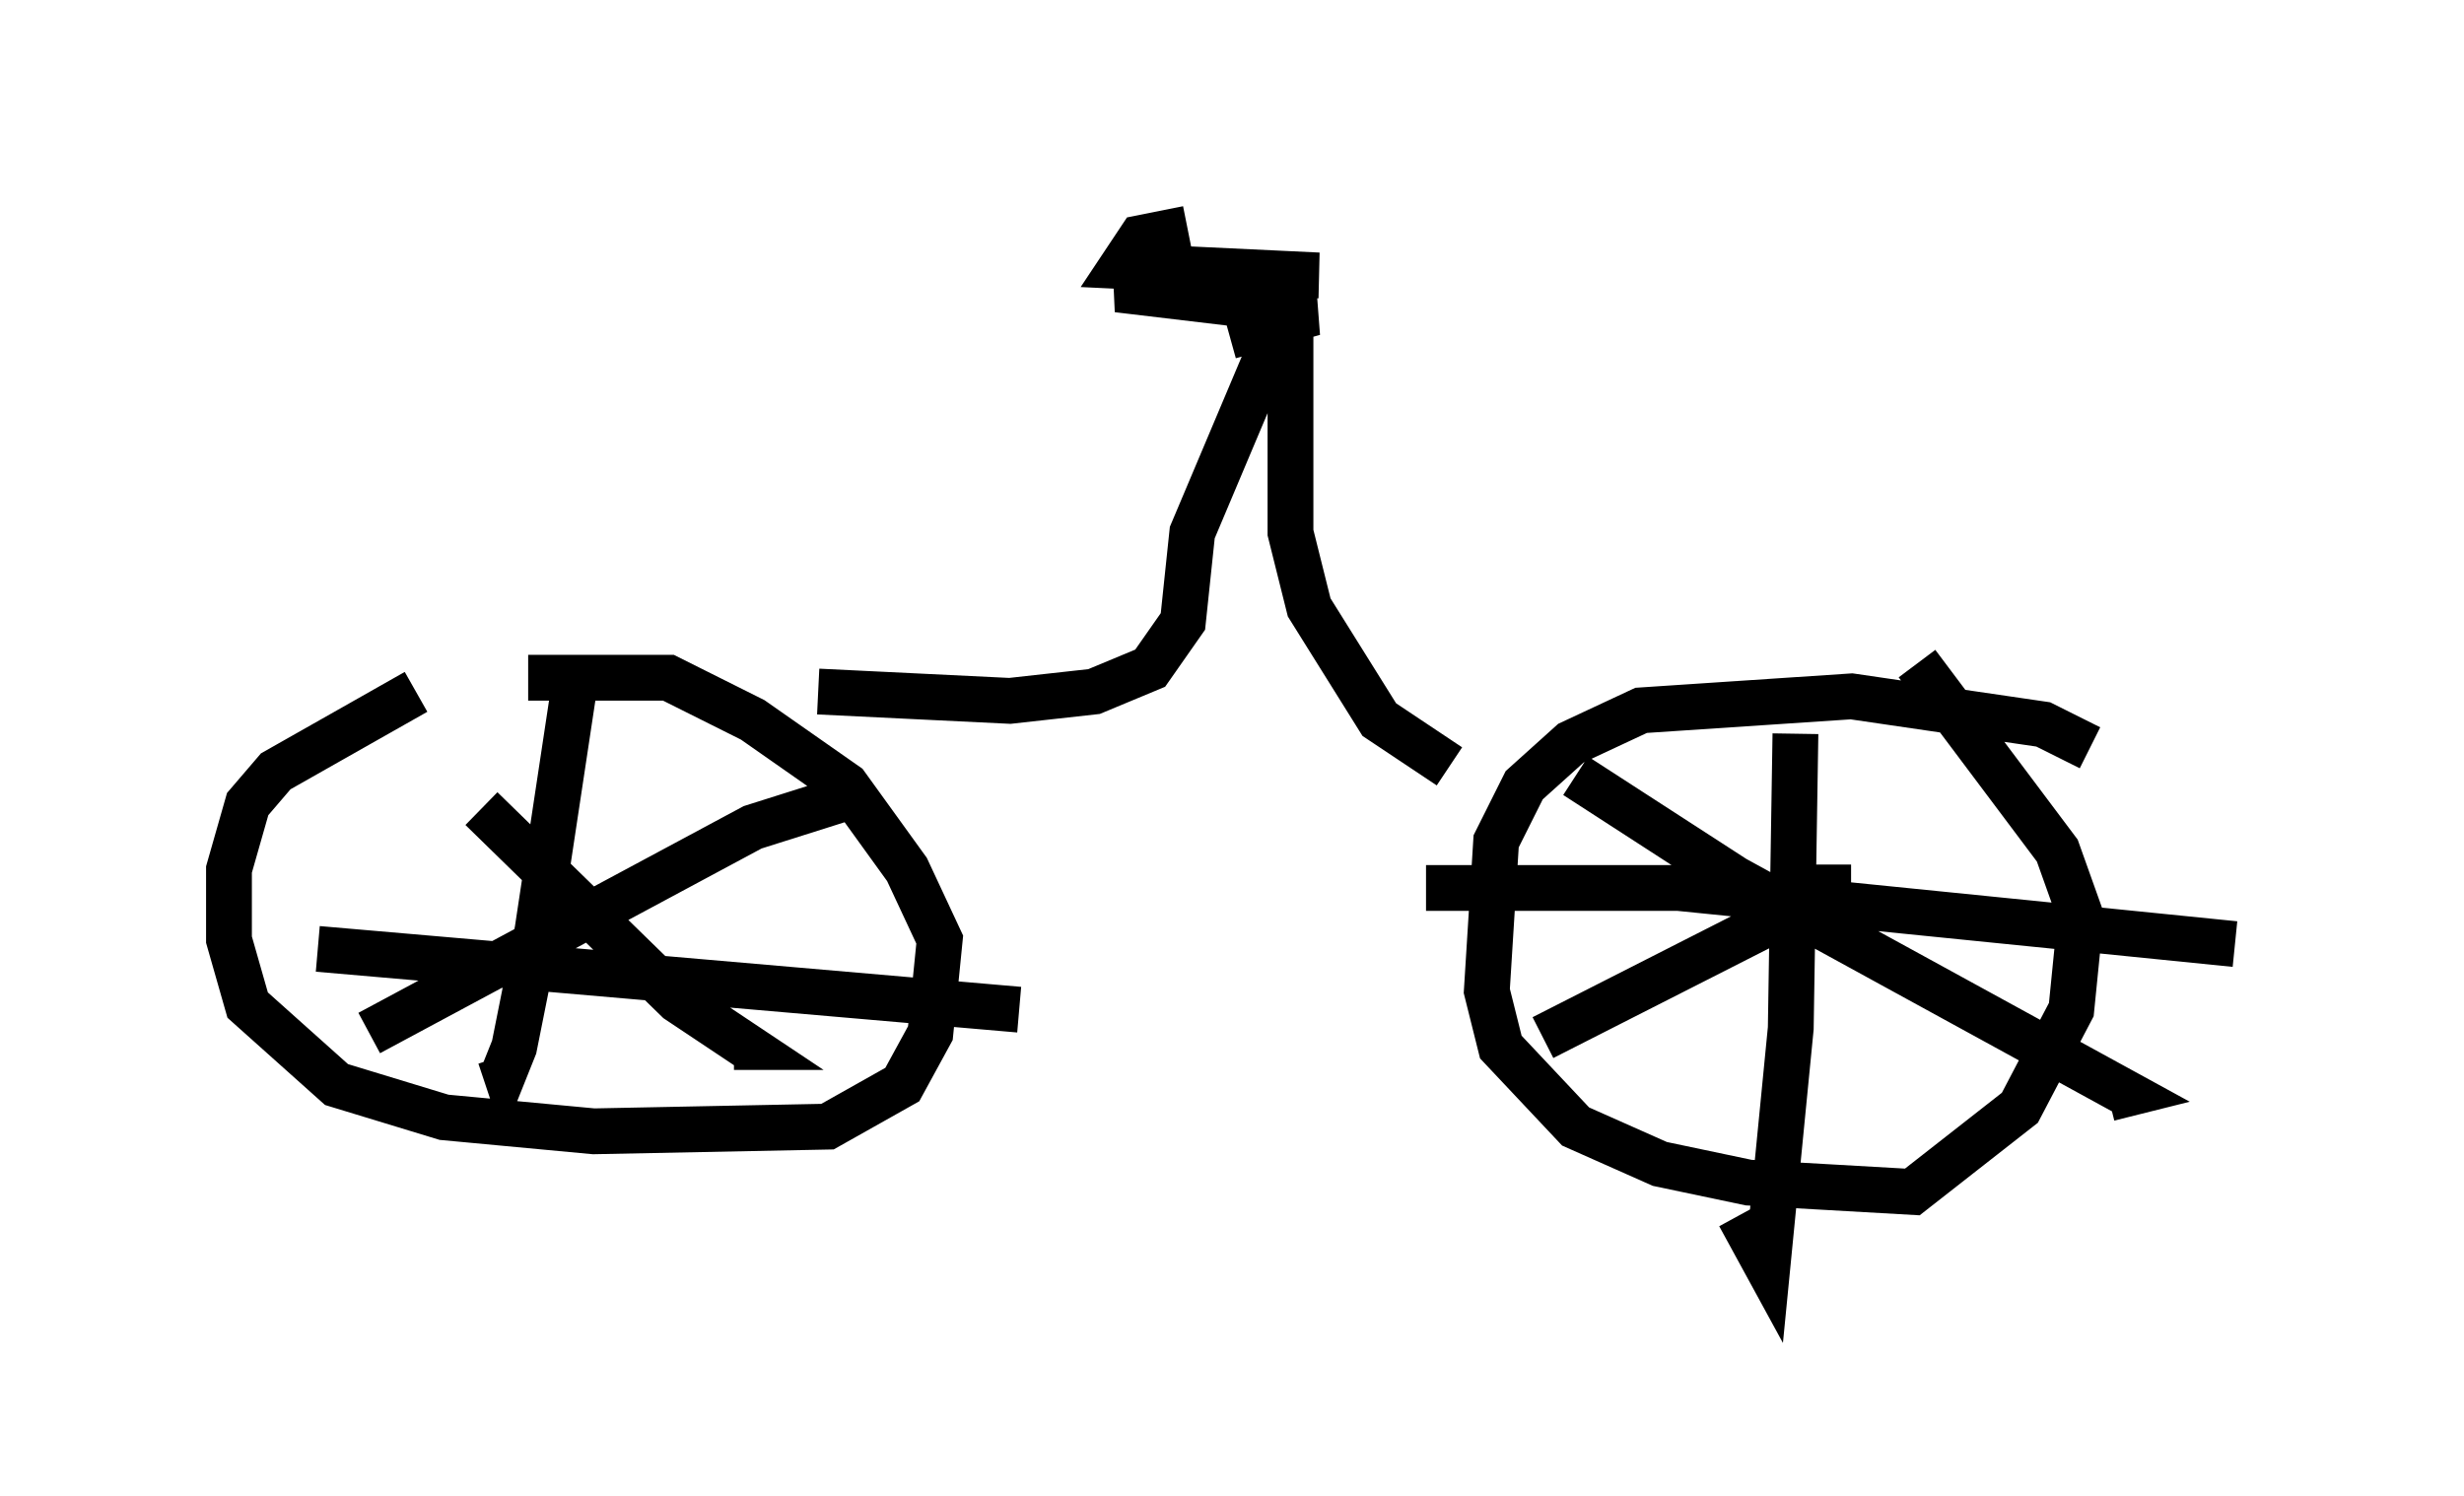 <?xml version="1.0" encoding="utf-8" ?>
<svg baseProfile="full" height="32.663" version="1.1" width="53.794" xmlns="http://www.w3.org/2000/svg" xmlns:ev="http://www.w3.org/2001/xml-events" xmlns:xlink="http://www.w3.org/1999/xlink"><defs /><rect fill="white" height="32.663" width="53.794" x="0" y="0" /><path d="M12.248, 14.698 m-3.165, 0.408 l-3.063, 1.735 -0.613, 0.715 l-0.408, 1.429 0.0, 1.531 l0.408, 1.429 1.94, 1.735 l2.348, 0.715 3.267, 0.306 l5.104, -0.102 1.633, -0.919 l0.613, -1.123 0.204, -2.042 l-0.715, -1.531 -1.327, -1.838 l-2.042, -1.429 -1.838, -0.919 l-3.063, 0.0 m1.021, 0.102 l-0.817, 5.41 -0.51, 2.552 l-0.204, 0.51 -0.102, -0.306 m-3.981, -2.348 l15.313, 1.327 m-11.74, -4.39 l4.288, 4.185 1.531, 1.021 l-0.306, 0.0 m-7.963, -0.306 l8.371, -4.492 1.94, -0.613 m27.257, -1.123 l-1.021, -0.51 -4.185, -0.613 l-4.594, 0.306 -1.531, 0.715 l-1.021, 0.919 -0.613, 1.225 l-0.204, 3.267 0.306, 1.225 l1.633, 1.735 1.838, 0.817 l1.94, 0.408 3.573, 0.204 l2.348, -1.838 1.123, -2.144 l0.204, -2.042 -0.51, -1.429 l-3.063, -4.083 m-2.654, 1.531 l-0.102, 6.431 -0.51, 5.206 l-0.613, -1.123 m-6.84, -7.146 l5.513, 0.0 12.148, 1.225 m-14.394, -3.675 l3.471, 2.246 8.575, 4.696 l-0.408, 0.102 m-12.352, -1.327 l6.227, -3.165 0.0, -0.613 m-8.269, -2.144 l-1.531, -1.021 -1.531, -2.45 l-0.408, -1.633 0.0, -4.288 m-10.311, 7.758 l4.185, 0.204 1.838, -0.204 l1.225, -0.51 0.715, -1.021 l0.204, -1.94 1.94, -4.594 m-1.123, 0.306 l1.838, -0.51 -4.288, -0.51 l1.429, -0.306 2.96, 0.0 l-4.288, -0.204 0.408, -0.613 l1.021, -0.204 " fill="none" stroke="black" stroke-width="1" /></svg>
